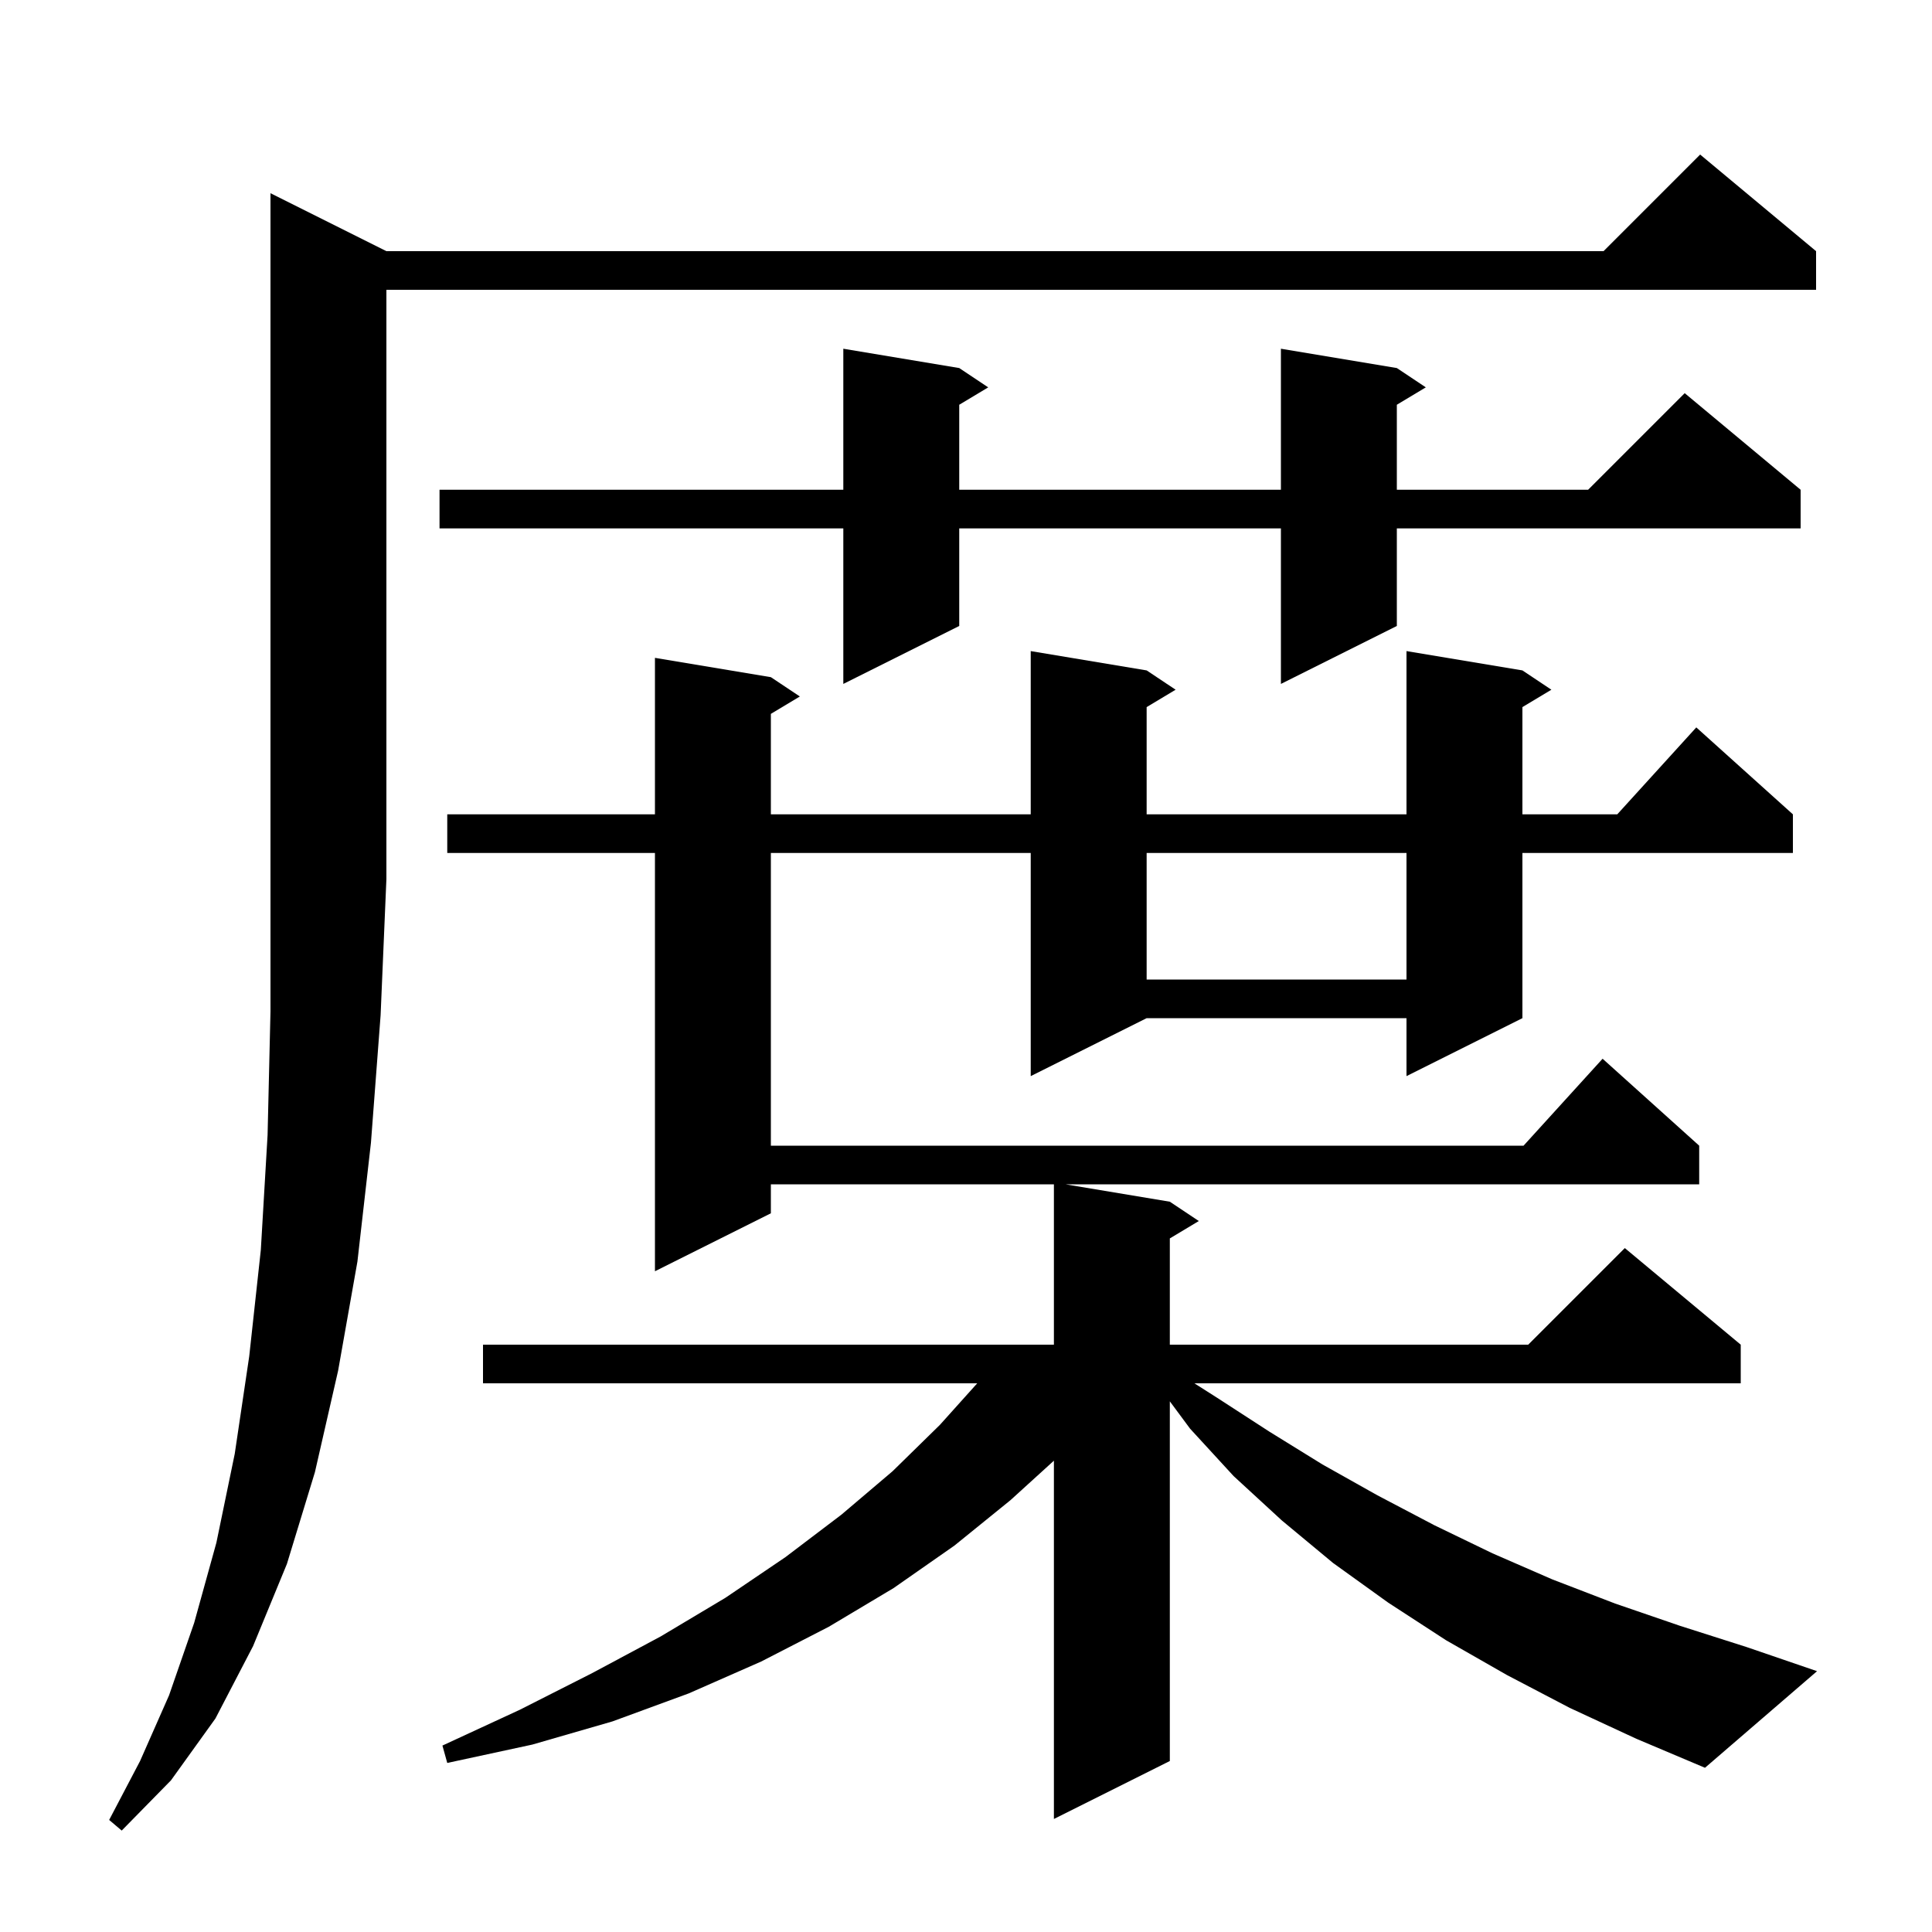 <svg xmlns="http://www.w3.org/2000/svg" xmlns:xlink="http://www.w3.org/1999/xlink" version="1.1" baseProfile="full" viewBox="0 0 200 200" width="200" height="200">
<g fill="black">
<path d="M 40.0 26.0 L 166.0 26.0 L 176.0 16.0 L 188.0 26.0 L 188.0 30.0 L 40.0 30.0 L 40.0 91.0 L 39.4 105.1 L 38.4 118.3 L 37.0 130.6 L 35.0 141.9 L 32.6 152.4 L 29.7 161.9 L 26.2 170.4 L 22.3 177.9 L 17.7 184.3 L 12.6 189.5 L 11.3 188.4 L 14.5 182.3 L 17.5 175.5 L 20.1 168.0 L 22.4 159.7 L 24.3 150.5 L 25.8 140.4 L 27.0 129.4 L 27.7 117.5 L 28.0 104.7 L 28.0 20.0 Z M 162.5 176.8 L 156.0 173.4 L 149.7 169.8 L 143.7 165.9 L 138.0 161.8 L 132.7 157.4 L 127.7 152.8 L 123.2 147.9 L 121.1 145.065 L 121.1 182.3 L 109.1 188.3 L 109.1 151.209 L 104.6 155.3 L 98.8 160.0 L 92.5 164.4 L 85.8 168.4 L 78.8 172.0 L 71.3 175.3 L 63.4 178.2 L 55.1 180.6 L 46.3 182.5 L 45.8 180.7 L 53.8 177.0 L 61.3 173.2 L 68.4 169.4 L 75.1 165.4 L 81.3 161.2 L 87.1 156.8 L 92.4 152.3 L 97.3 147.5 L 101.161 143.2 L 50.0 143.2 L 50.0 139.2 L 109.1 139.2 L 109.1 122.6 L 79.8 122.6 L 79.8 125.6 L 67.8 131.6 L 67.8 88.3 L 46.3 88.3 L 46.3 84.3 L 67.8 84.3 L 67.8 68.1 L 79.8 70.1 L 82.8 72.1 L 79.8 73.9 L 79.8 84.3 L 106.7 84.3 L 106.7 67.4 L 118.7 69.4 L 121.7 71.4 L 118.7 73.2 L 118.7 84.3 L 145.6 84.3 L 145.6 67.4 L 157.6 69.4 L 160.6 71.4 L 157.6 73.2 L 157.6 84.3 L 167.418 84.3 L 175.6 75.3 L 185.6 84.3 L 185.6 88.3 L 157.6 88.3 L 157.6 105.4 L 145.6 111.4 L 145.6 105.4 L 118.7 105.4 L 106.7 111.4 L 106.7 88.3 L 79.8 88.3 L 79.8 118.6 L 157.718 118.6 L 165.9 109.6 L 175.9 118.6 L 175.9 122.6 L 110.3 122.6 L 121.1 124.4 L 124.1 126.4 L 121.1 128.2 L 121.1 139.2 L 158.2 139.2 L 168.2 129.2 L 180.2 139.2 L 180.2 143.2 L 123.643 143.2 L 126.0 144.7 L 131.4 148.2 L 136.9 151.6 L 142.6 154.8 L 148.5 157.9 L 154.5 160.8 L 160.7 163.5 L 167.2 166.0 L 173.9 168.3 L 180.8 170.5 L 188.1 173.0 L 176.5 183.0 L 169.4 180.0 Z M 118.7 88.3 L 118.7 101.4 L 145.6 101.4 L 145.6 88.3 Z M 144.6 38.1 L 147.6 40.1 L 144.6 41.9 L 144.6 50.7 L 164.4 50.7 L 174.4 40.7 L 186.4 50.7 L 186.4 54.7 L 144.6 54.7 L 144.6 64.8 L 132.6 70.8 L 132.6 54.7 L 99.3 54.7 L 99.3 64.8 L 87.3 70.8 L 87.3 54.7 L 45.5 54.7 L 45.5 50.7 L 87.3 50.7 L 87.3 36.1 L 99.3 38.1 L 102.3 40.1 L 99.3 41.9 L 99.3 50.7 L 132.6 50.7 L 132.6 36.1 Z " />
</g>
</svg>
